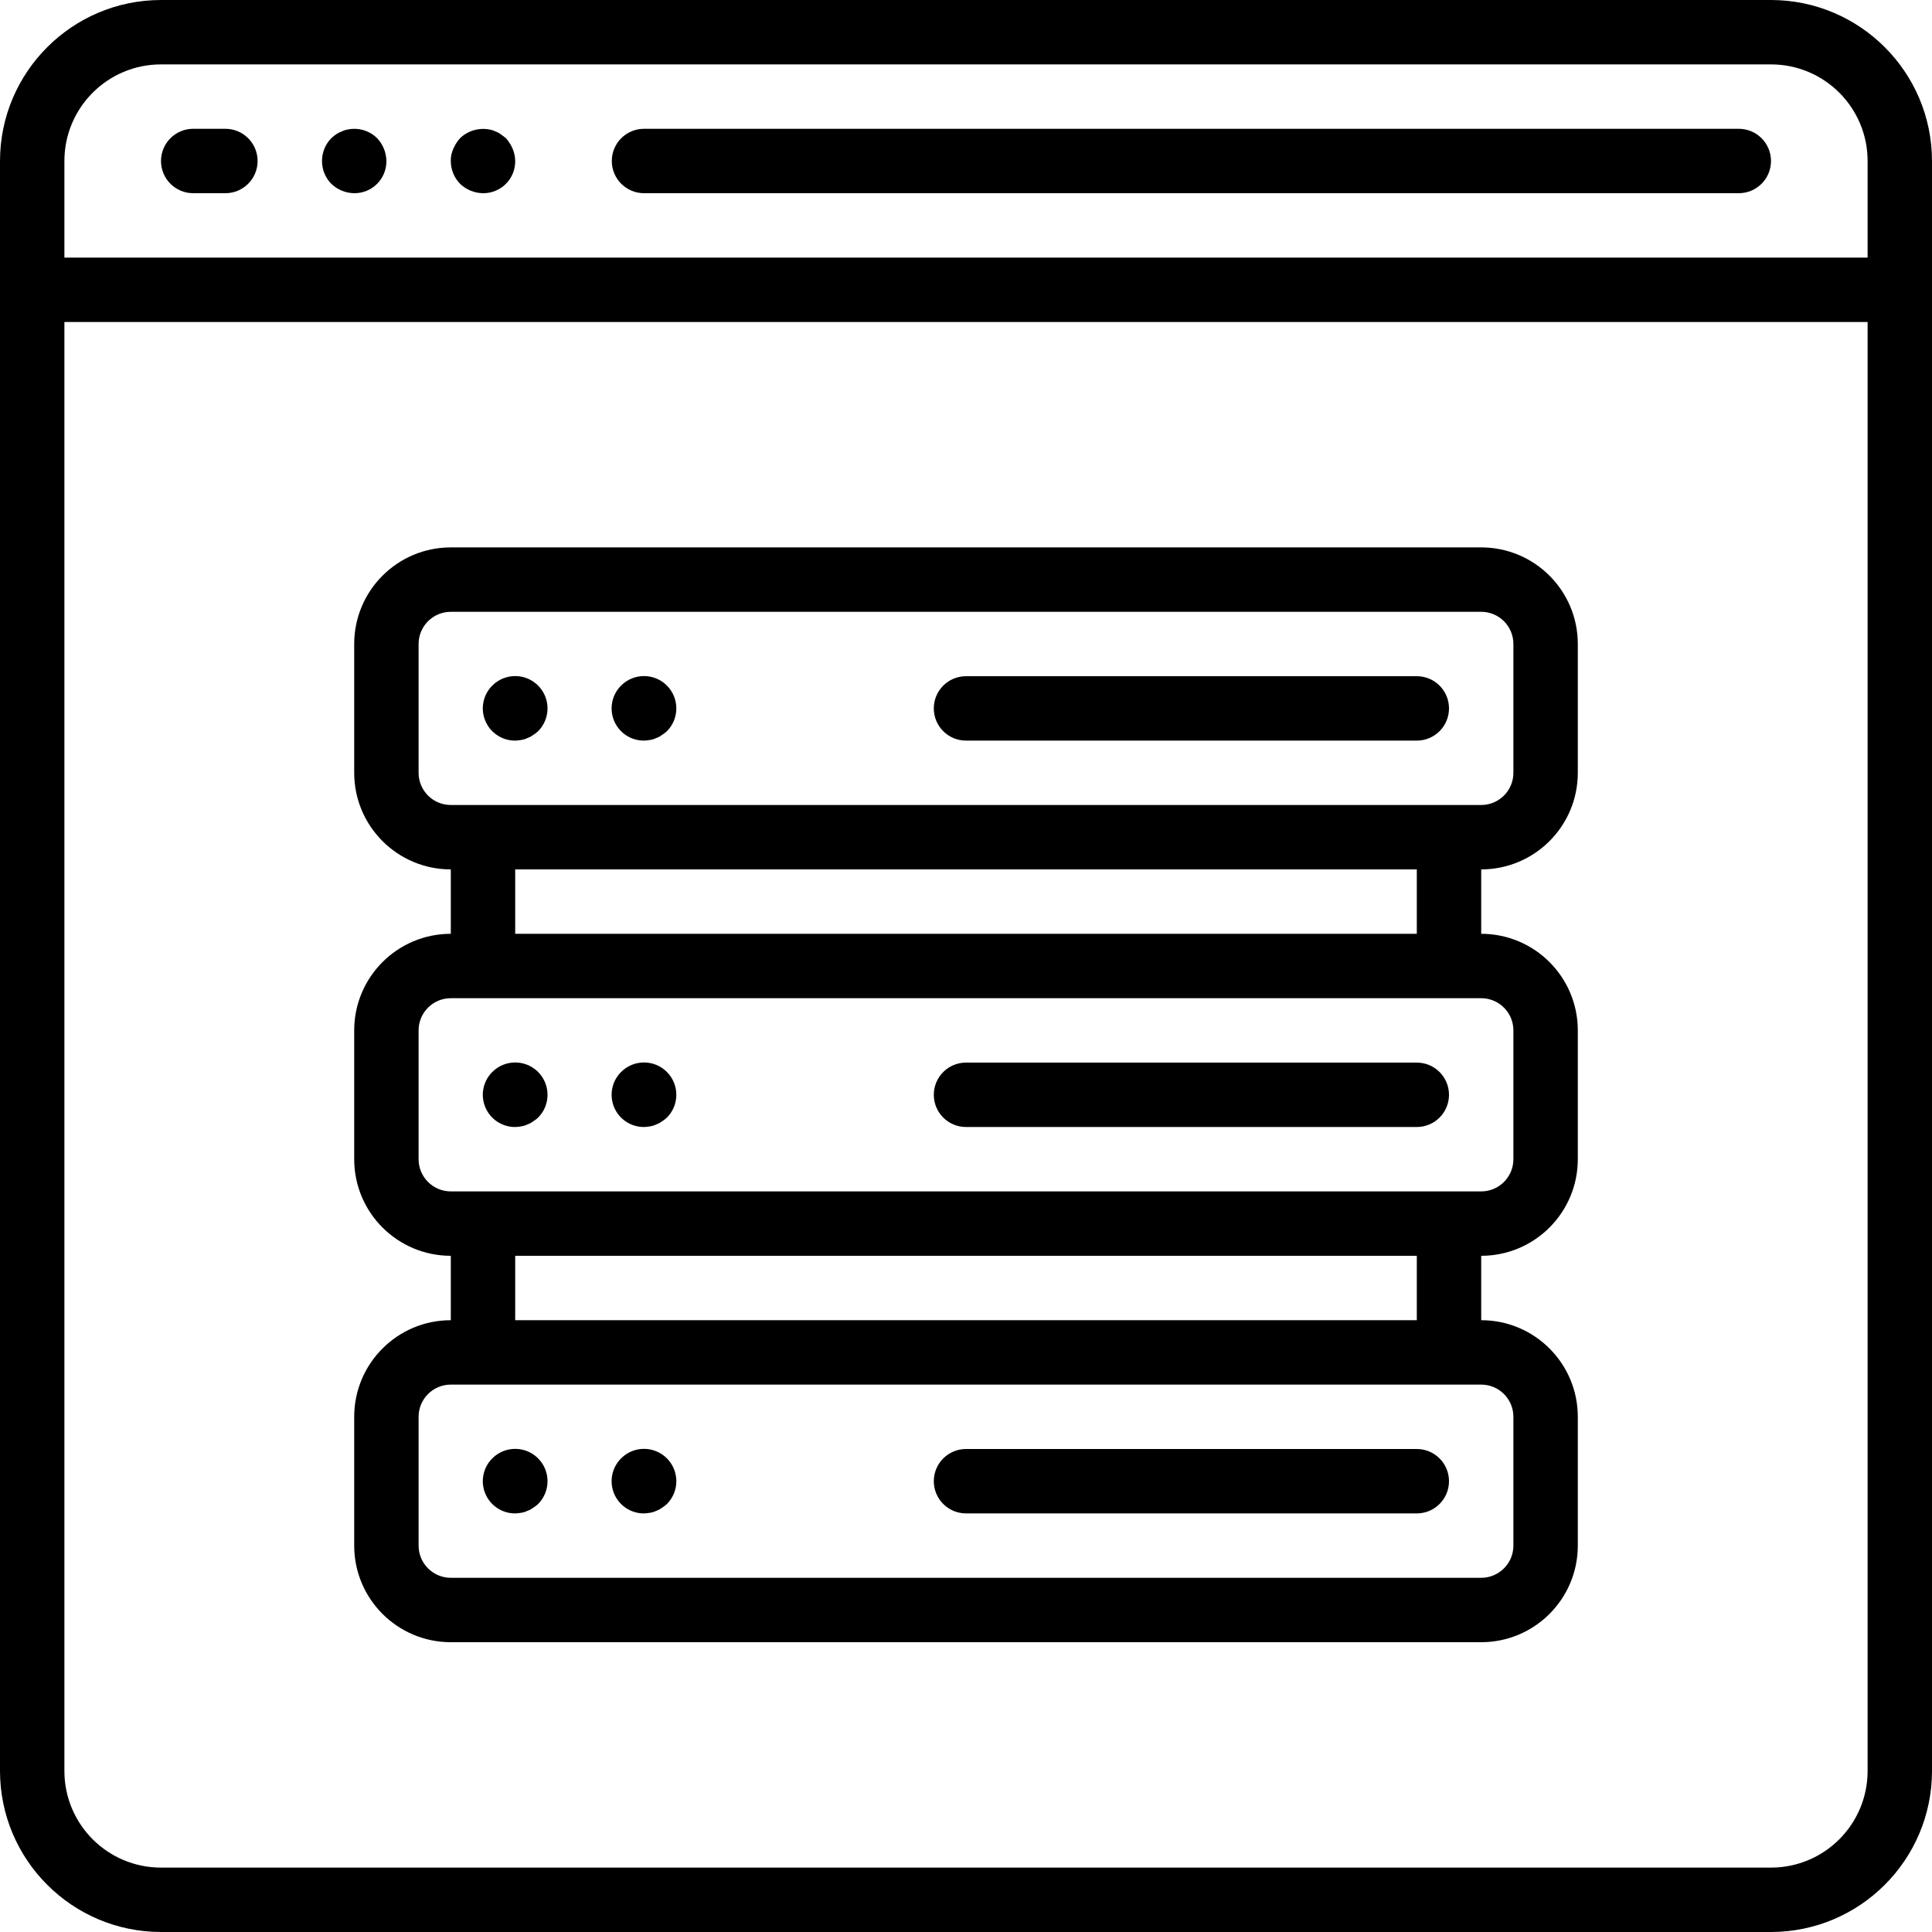 <?xml version="1.0" encoding="iso-8859-1"?>
<!-- Generator: Adobe Illustrator 21.0.0, SVG Export Plug-In . SVG Version: 6.00 Build 0)  -->
<svg version="1.1" id="Capa_1" xmlns="http://www.w3.org/2000/svg" xmlns:xlink="http://www.w3.org/1999/xlink" x="0px" y="0px"
	 viewBox="0 0 512 512" style="enable-background:new 0 0 512 512;" xml:space="preserve">
<g>
	<g>
		<g>
			<path d="M469.333,0H42.667C19.114,0.028,0.028,19.114,0,42.667v426.667C0.028,492.886,19.114,511.972,42.667,512h426.667
				c23.552-0.028,42.638-19.114,42.667-42.667V42.667C511.972,19.114,492.886,0.028,469.333,0z M494.933,469.333
				c0,14.138-11.461,25.6-25.6,25.6H42.667c-14.138,0-25.6-11.461-25.6-25.6v-384h477.867V469.333z M494.933,68.267H17.067v-25.6
				c0-14.138,11.462-25.6,25.6-25.6h426.667c14.138,0,25.6,11.462,25.6,25.6V68.267z"/>
			<path d="M59.733,34.133H51.2c-4.713,0-8.533,3.82-8.533,8.533S46.487,51.2,51.2,51.2h8.533c4.713,0,8.533-3.82,8.533-8.533
				S64.446,34.133,59.733,34.133z"/>
			<path d="M92.245,34.304c-0.565,0.079-1.113,0.252-1.621,0.512c-0.546,0.188-1.065,0.446-1.545,0.768
				c-0.443,0.317-0.867,0.659-1.271,1.024c-3.3,3.365-3.3,8.752,0,12.117c1.635,1.559,3.799,2.443,6.059,2.475
				c2.27,0.023,4.454-0.869,6.059-2.474s2.497-3.789,2.474-6.059c-0.033-2.259-0.917-4.422-2.475-6.059
				C97.903,34.618,95.029,33.756,92.245,34.304z"/>
			<path d="M134.059,36.608c-0.427-0.341-0.853-0.683-1.365-1.024c-0.436-0.337-0.927-0.596-1.451-0.768
				c-0.511-0.259-1.062-0.432-1.63-0.512c-2.781-0.507-5.637,0.35-7.68,2.304c-0.753,0.83-1.359,1.782-1.792,2.816
				c-0.475,1.013-0.706,2.124-0.674,3.243c-0.007,2.267,0.883,4.445,2.475,6.059c1.635,1.559,3.799,2.443,6.059,2.475
				c2.27,0.023,4.454-0.869,6.059-2.474c1.605-1.605,2.497-3.789,2.474-6.059c-0.013-1.115-0.245-2.217-0.683-3.243
				C135.418,38.39,134.812,37.438,134.059,36.608z"/>
			<path d="M460.8,34.133H170.667c-4.713,0-8.533,3.82-8.533,8.533s3.82,8.533,8.533,8.533H460.8c4.713,0,8.533-3.82,8.533-8.533
				S465.513,34.133,460.8,34.133z"/>
			<path d="M119.467,435.2h273.067c14.138,0,25.6-11.461,25.6-25.6v-34.133c0-14.138-11.462-25.6-25.6-25.6V332.8
				c14.138,0,25.6-11.461,25.6-25.6v-34.133c0-14.138-11.462-25.6-25.6-25.6V230.4c14.138,0,25.6-11.462,25.6-25.6v-34.133
				c0-14.138-11.462-25.6-25.6-25.6H119.467c-14.138,0-25.6,11.462-25.6,25.6V204.8c0,14.138,11.461,25.6,25.6,25.6v17.067
				c-14.138,0-25.6,11.461-25.6,25.6V307.2c0,14.138,11.461,25.6,25.6,25.6v17.067c-14.138,0-25.6,11.461-25.6,25.6V409.6
				C93.867,423.739,105.328,435.2,119.467,435.2z M110.933,204.8v-34.133c0-4.713,3.82-8.533,8.533-8.533h273.067
				c4.713,0,8.533,3.82,8.533,8.533V204.8c0,4.713-3.821,8.533-8.533,8.533H119.467C114.754,213.333,110.933,209.513,110.933,204.8z
				 M375.467,230.4v17.067H136.533V230.4H375.467z M110.933,307.2v-34.133c0-4.713,3.82-8.533,8.533-8.533h273.067
				c4.713,0,8.533,3.821,8.533,8.533V307.2c0,4.713-3.821,8.533-8.533,8.533H119.467C114.754,315.733,110.933,311.913,110.933,307.2
				z M375.467,332.8v17.067H136.533V332.8H375.467z M110.933,375.467c0-4.713,3.82-8.533,8.533-8.533h273.067
				c4.713,0,8.533,3.82,8.533,8.533V409.6c0,4.713-3.821,8.533-8.533,8.533H119.467c-4.713,0-8.533-3.82-8.533-8.533V375.467z"/>
			<path d="M136.533,196.267c0.541-0.014,1.081-0.071,1.613-0.171c0.568-0.08,1.119-0.253,1.63-0.512
				c0.524-0.172,1.014-0.431,1.451-0.768c0.488-0.295,0.946-0.638,1.365-1.024c3.346-3.346,3.346-8.771,0-12.117
				c-3.346-3.346-8.771-3.346-12.117,0c-2.462,2.441-3.201,6.129-1.872,9.331C129.932,194.208,133.067,196.287,136.533,196.267z"/>
			<path d="M170.667,196.267c0.541-0.014,1.081-0.071,1.613-0.171c0.568-0.08,1.119-0.253,1.63-0.512
				c0.524-0.172,1.014-0.431,1.451-0.768c0.488-0.295,0.946-0.638,1.365-1.024c3.346-3.346,3.346-8.771,0-12.117
				c-3.346-3.346-8.771-3.346-12.117,0c-2.462,2.441-3.201,6.129-1.872,9.331C164.065,194.208,167.2,196.287,170.667,196.267z"/>
			<path d="M136.533,298.667c0.541-0.014,1.081-0.071,1.613-0.171c0.568-0.08,1.119-0.253,1.63-0.512
				c0.524-0.172,1.014-0.431,1.451-0.768c0.488-0.295,0.946-0.638,1.365-1.024c3.346-3.346,3.346-8.771,0-12.117
				c-3.346-3.346-8.771-3.346-12.117,0c-2.462,2.441-3.201,6.129-1.872,9.331C129.932,296.608,133.067,298.687,136.533,298.667z"/>
			<path d="M170.667,298.667c0.541-0.014,1.081-0.071,1.613-0.171c0.568-0.08,1.119-0.253,1.63-0.512
				c0.524-0.172,1.014-0.431,1.451-0.768c0.488-0.295,0.946-0.638,1.365-1.024c3.346-3.346,3.346-8.771,0-12.117
				c-3.346-3.346-8.771-3.346-12.117,0c-2.462,2.441-3.201,6.129-1.872,9.331C164.065,296.608,167.2,298.687,170.667,298.667z"/>
			<path d="M136.533,401.067c0.541-0.014,1.081-0.071,1.613-0.171c0.568-0.08,1.119-0.253,1.63-0.512
				c0.524-0.172,1.014-0.431,1.451-0.768c0.488-0.295,0.946-0.638,1.365-1.024c3.346-3.346,3.346-8.771,0-12.117
				c-3.346-3.346-8.771-3.346-12.117,0c-2.462,2.441-3.201,6.129-1.872,9.331S133.067,401.087,136.533,401.067z"/>
			<path d="M170.667,401.067c0.541-0.014,1.081-0.071,1.613-0.171c0.568-0.08,1.119-0.253,1.63-0.512
				c0.524-0.172,1.014-0.431,1.451-0.768c0.488-0.295,0.946-0.638,1.365-1.024c2.165-2.165,3.01-5.32,2.218-8.276
				c-0.792-2.957-3.102-5.266-6.059-6.059c-2.957-0.792-6.112,0.053-8.276,2.218c-2.462,2.441-3.201,6.129-1.872,9.331
				S167.2,401.087,170.667,401.067z"/>
			<path d="M256,196.267h119.467c4.713,0,8.533-3.82,8.533-8.533s-3.82-8.533-8.533-8.533H256c-4.713,0-8.533,3.82-8.533,8.533
				S251.287,196.267,256,196.267z"/>
			<path d="M256,298.667h119.467c4.713,0,8.533-3.82,8.533-8.533s-3.82-8.533-8.533-8.533H256c-4.713,0-8.533,3.82-8.533,8.533
				S251.287,298.667,256,298.667z"/>
			<path d="M256,401.067h119.467c4.713,0,8.533-3.821,8.533-8.533c0-4.713-3.82-8.533-8.533-8.533H256
				c-4.713,0-8.533,3.821-8.533,8.533C247.467,397.246,251.287,401.067,256,401.067z"/>
		</g>
	</g>
</g>
<g>
</g>
<g>
</g>
<g>
</g>
<g>
</g>
<g>
</g>
<g>
</g>
<g>
</g>
<g>
</g>
<g>
</g>
<g>
</g>
<g>
</g>
<g>
</g>
<g>
</g>
<g>
</g>
<g>
</g>
</svg>
